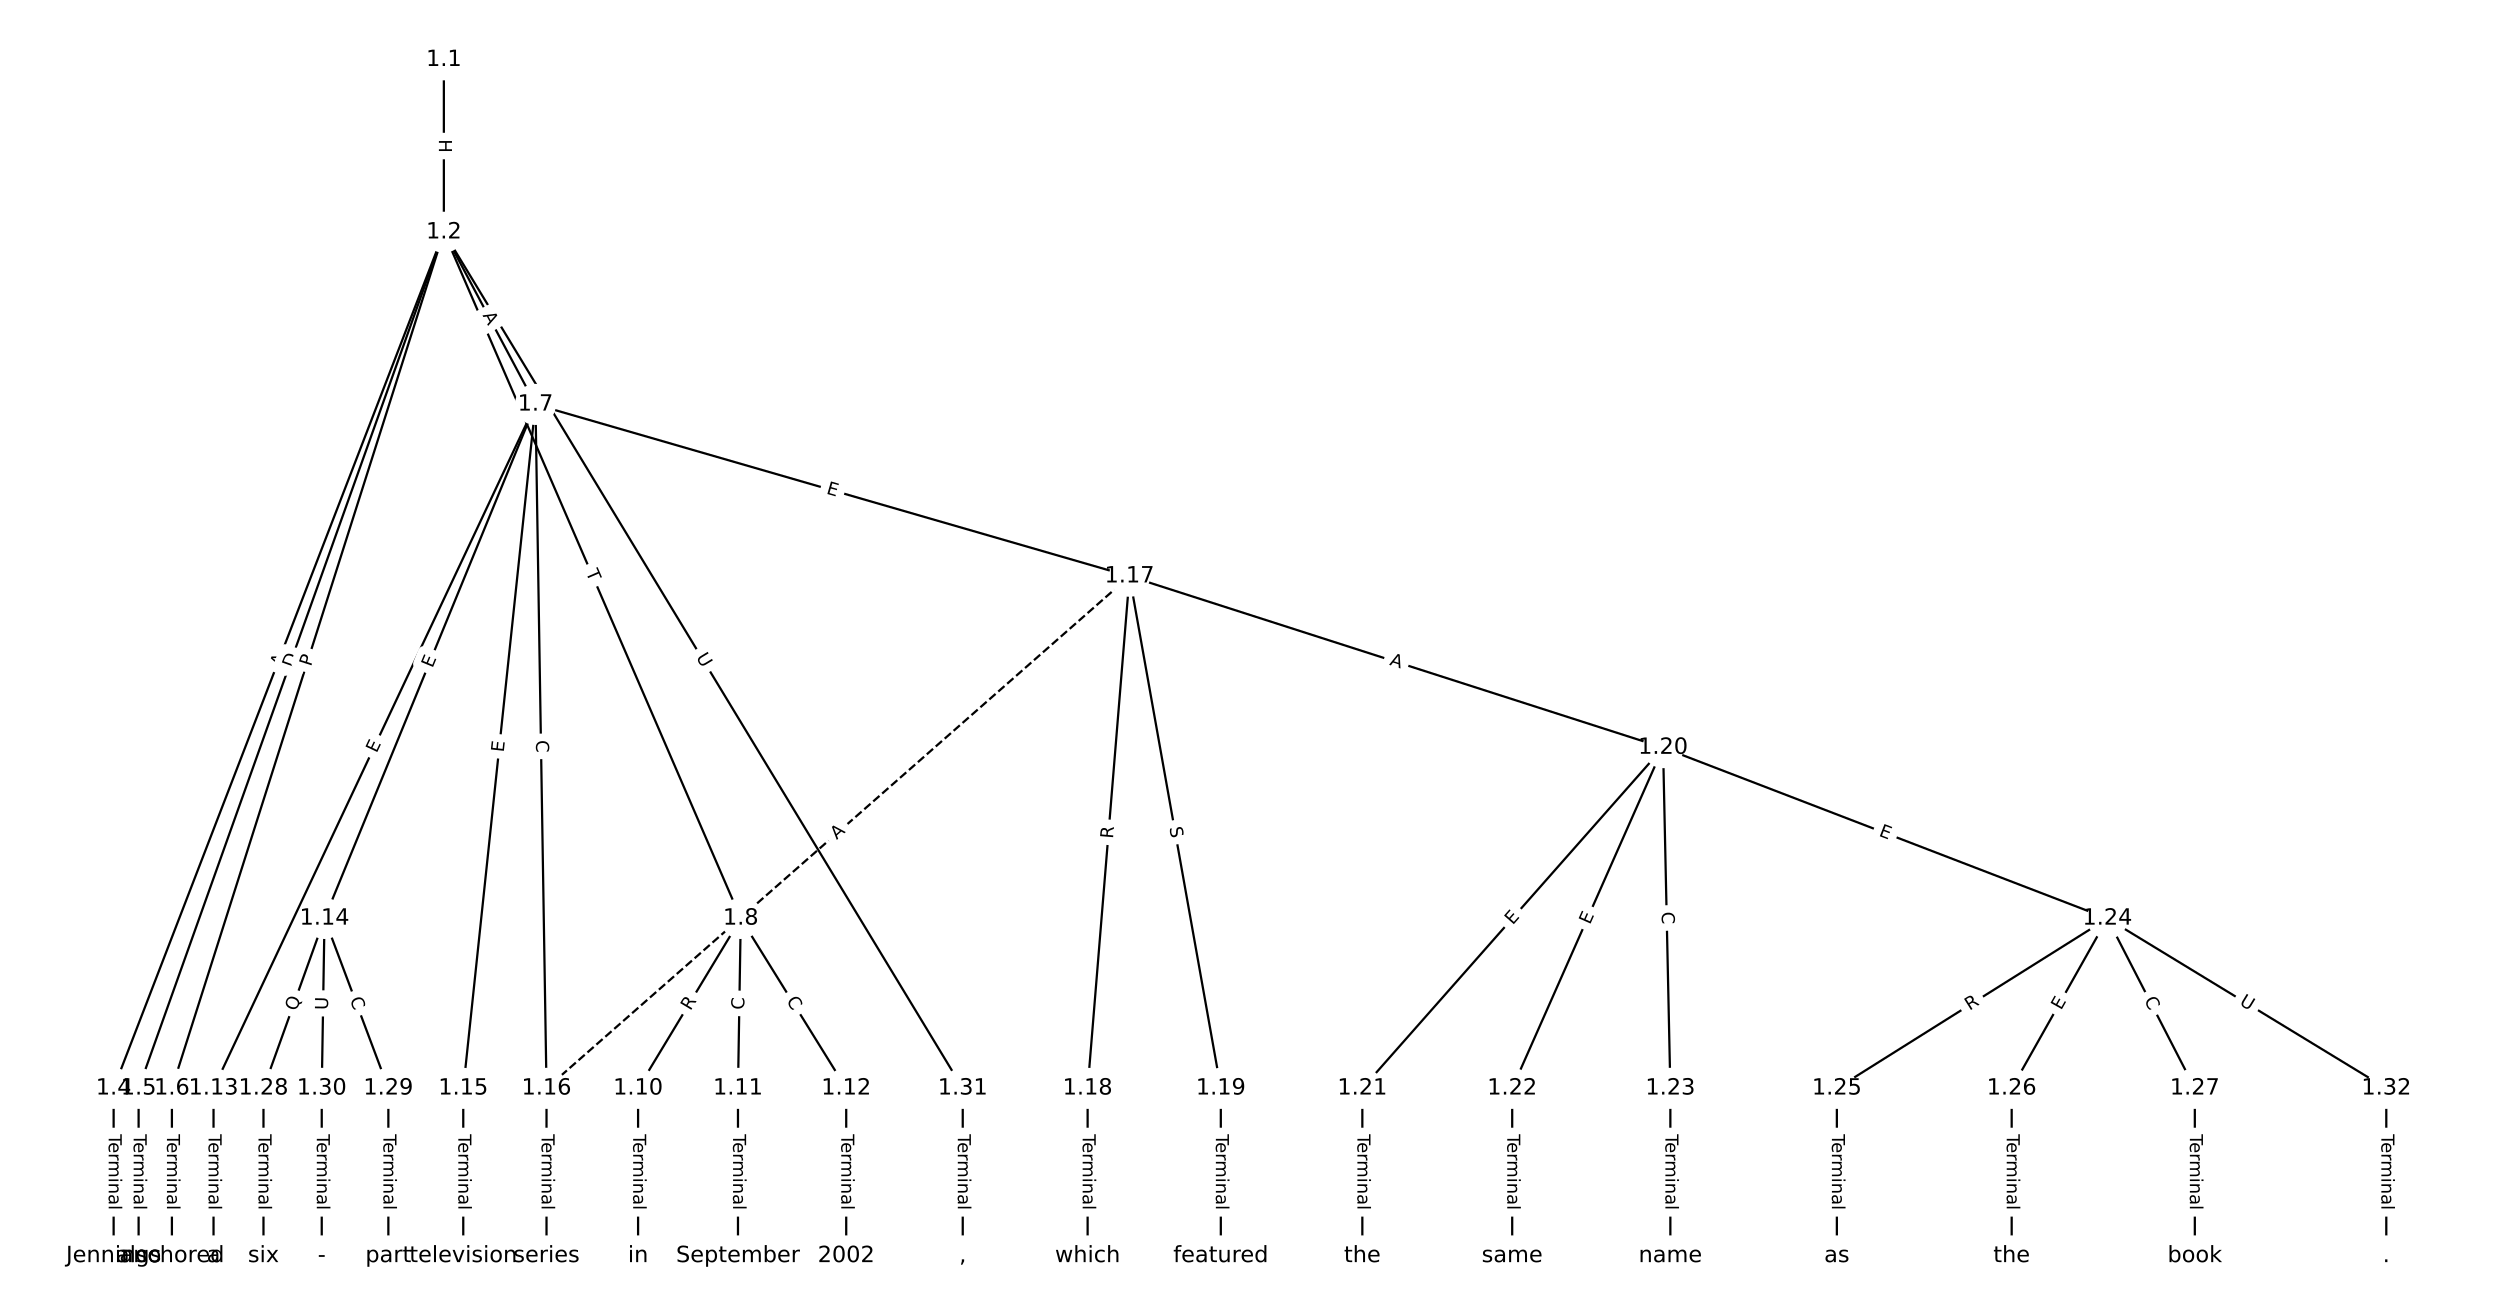 <?xml version="1.0" encoding="UTF-8"?>
<!DOCTYPE svg  PUBLIC '-//W3C//DTD SVG 1.1//EN'  'http://www.w3.org/Graphics/SVG/1.1/DTD/svg11.dtd'>
<svg width="1114.7pt" height="586.67pt" version="1.1" viewBox="0 0 1114.7 586.67" xmlns="http://www.w3.org/2000/svg" xmlns:xlink="http://www.w3.org/1999/xlink">
<defs>
<style type="text/css">*{stroke-linecap:butt;stroke-linejoin:round;}</style>
</defs>
<path d="m0 586.67h1114.7v-586.67h-1114.7z" fill="#fff"/>
<g fill="none" stroke="#000">
<path d="m197.91 26.667v76.895" clip-path="url(#a)"/>
<path d="m197.91 103.56-147.24 381.72" clip-path="url(#a)"/>
<path d="m197.91 103.56-136.1 381.72" clip-path="url(#a)"/>
<path d="m197.91 103.56-121.26 381.72" clip-path="url(#a)"/>
<path d="m197.91 103.56 40.85 76.766" clip-path="url(#a)"/>
<path d="m197.91 103.56 132.39 305.95" clip-path="url(#a)"/>
<path d="m197.91 103.56 231.37 381.72" clip-path="url(#a)"/>
<path d="m50.667 485.28v74.722" clip-path="url(#a)"/>
<path d="m61.802 485.28v74.722" clip-path="url(#a)"/>
<path d="m76.65 485.28v74.722" clip-path="url(#a)"/>
<path d="m238.76 180.33-143.55 304.95" clip-path="url(#a)"/>
<path d="m238.76 180.33-94.057 229.19" clip-path="url(#a)"/>
<path d="m238.76 180.33-32.193 304.95" clip-path="url(#a)"/>
<path d="m238.76 180.33 4.926 304.95" clip-path="url(#a)"/>
<path d="m238.76 180.33 264.87 76.612" clip-path="url(#a)"/>
<path d="m330.29 409.52-45.779 75.762" clip-path="url(#a)"/>
<path d="m330.29 409.52-1.237 75.762" clip-path="url(#a)"/>
<path d="m330.29 409.52 47.017 75.762" clip-path="url(#a)"/>
<path d="m284.51 485.28v74.722" clip-path="url(#a)"/>
<path d="m329.05 485.28v74.722" clip-path="url(#a)"/>
<path d="m377.31 485.28v74.722" clip-path="url(#a)"/>
<path d="m95.209 485.28v74.722" clip-path="url(#a)"/>
<path d="m144.7 409.52-27.22 75.762" clip-path="url(#a)"/>
<path d="m144.7 409.52 28.457 75.762" clip-path="url(#a)"/>
<path d="m144.7 409.52-1.237 75.762" clip-path="url(#a)"/>
<path d="m206.56 485.28v74.722" clip-path="url(#a)"/>
<path d="m243.68 485.28v74.722" clip-path="url(#a)"/>
<path d="m503.63 256.94-259.95 228.34" clip-path="url(#a)" stroke-dasharray="3.7,1.6"/>
<path d="m503.63 256.94-18.675 228.34" clip-path="url(#a)"/>
<path d="m503.63 256.94 40.714 228.34" clip-path="url(#a)"/>
<path d="m503.63 256.94 237.91 76.418" clip-path="url(#a)"/>
<path d="m484.95 485.28v74.722" clip-path="url(#a)"/>
<path d="m544.34 485.28v74.722" clip-path="url(#a)"/>
<path d="m741.53 333.36-134.09 151.92" clip-path="url(#a)"/>
<path d="m741.53 333.36-67.277 151.92" clip-path="url(#a)"/>
<path d="m741.53 333.36 3.248 151.92" clip-path="url(#a)"/>
<path d="m741.53 333.36 198.12 76.159" clip-path="url(#a)"/>
<path d="m607.44 485.28v74.722" clip-path="url(#a)"/>
<path d="m674.26 485.28v74.722" clip-path="url(#a)"/>
<path d="m744.78 485.28v74.722" clip-path="url(#a)"/>
<path d="m939.65 409.52-120.63 75.762" clip-path="url(#a)"/>
<path d="m939.65 409.52-42.686 75.762" clip-path="url(#a)"/>
<path d="m939.65 409.52 38.974 75.762" clip-path="url(#a)"/>
<path d="m939.65 409.52 124.35 75.762" clip-path="url(#a)"/>
<path d="m819.02 485.28v74.722" clip-path="url(#a)"/>
<path d="m896.97 485.28v74.722" clip-path="url(#a)"/>
<path d="m978.63 485.28v74.722" clip-path="url(#a)"/>
<path d="m117.48 485.28v74.722" clip-path="url(#a)"/>
<path d="m173.16 485.28v74.722" clip-path="url(#a)"/>
<path d="m143.46 485.28v74.722" clip-path="url(#a)"/>
<path d="m429.27 485.28v74.722" clip-path="url(#a)"/>
<path d="m1064 485.28v74.722" clip-path="url(#a)"/>
</g>
<path d="m191.64 62.106v6.016q0 2.4 2.4 2.4h7.742q2.4 0 2.4-2.4v-6.016q0-2.4-2.4-2.4h-7.742q-2.4 0-2.4 2.4z" clip-path="url(#a)" fill="#fff" stroke="#fff"/>
<g clip-path="url(#a)">
<defs>
<path id="am" d="m9.812 72.906h9.859v-29.891h35.844v29.891h9.859v-72.906h-9.859v34.719h-35.844v-34.719h-9.859z"/>
</defs>
<g transform="translate(195.7 62.106) rotate(90) scale(.08 -.08)">
<use xlink:href="#am"/>
</g>
</g>
<path d="m129.15 299.23 1.97-5.106q0.864-2.239-1.375-3.103l-7.224-2.786q-2.239-0.864-3.103 1.375l-1.97 5.106q-0.864 2.239 1.375 3.103l7.224 2.786q2.239 0.864 3.103-1.375z" clip-path="url(#a)" fill="#fff" stroke="#fff"/>
<g clip-path="url(#a)">
<defs>
<path id="v" d="m34.188 63.188-13.391-36.281h26.812zm-5.578 9.719h11.188l27.781-72.906h-10.25l-6.641 18.703h-32.859l-6.641-18.703h-10.406z"/>
</defs>
<g transform="translate(125.36 297.77) rotate(-68.907) scale(.08 -.08)">
<use xlink:href="#v"/>
</g>
</g>
<path d="m134.73 299.43 2.069-5.802q0.806-2.261-1.455-3.067l-7.293-2.6q-2.261-0.806-3.067 1.455l-2.069 5.802q-0.806 2.261 1.455 3.067l7.293 2.6q2.261 0.806 3.067-1.455z" clip-path="url(#a)" fill="#fff" stroke="#fff"/>
<g clip-path="url(#a)">
<defs>
<path id="an" d="m19.672 64.797v-56.688h11.922q15.094 0 22.094 6.828 7 6.844 7 21.594 0 14.641-7 21.453t-22.094 6.812zm-9.859 8.109h20.266q21.188 0 31.094-8.812 9.922-8.812 9.922-27.562 0-18.859-9.969-27.703-9.953-8.828-31.047-8.828h-20.266z"/>
</defs>
<g transform="translate(130.9 298.06) rotate(-70.376) scale(.08 -.08)">
<use xlink:href="#an"/>
</g>
</g>
<path d="m142.53 298.62 1.46-4.597q0.727-2.287-1.561-3.014l-7.379-2.344q-2.287-0.727-3.014 1.561l-1.46 4.597q-0.727 2.287 1.561 3.014l7.379 2.344q2.287 0.727 3.014-1.561z" clip-path="url(#a)" fill="#fff" stroke="#fff"/>
<g clip-path="url(#a)">
<defs>
<path id="ak" d="m19.672 64.797v-27.391h12.406q6.891 0 10.641 3.562 3.766 3.562 3.766 10.156 0 6.547-3.766 10.109-3.75 3.562-10.641 3.562zm-9.859 8.109h22.266q12.266 0 18.531-5.547 6.281-5.547 6.281-16.234 0-10.797-6.281-16.312-6.266-5.516-18.531-5.516h-12.406v-29.297h-9.859z"/>
</defs>
<g transform="translate(138.65 297.39) rotate(-72.377) scale(.08 -.08)">
<use xlink:href="#ak"/>
</g>
</g>
<path d="m211.51 142.47 2.571 4.831q1.127 2.119 3.246 0.991l6.835-3.637q2.119-1.127 0.991-3.246l-2.571-4.831q-1.127-2.119-3.246-0.991l-6.835 3.637q-2.119 1.127-0.991 3.246z" clip-path="url(#a)" fill="#fff" stroke="#fff"/>
<g clip-path="url(#a)">
<g transform="translate(215.1 140.57) rotate(61.981) scale(.08 -.08)">
<use xlink:href="#v"/>
</g>
</g>
<path d="m257.37 256.79 1.94 4.484q0.953 2.203 3.156 1.25l7.106-3.075q2.203-0.953 1.25-3.156l-1.94-4.484q-0.953-2.203-3.156-1.25l-7.106 3.075q-2.203 0.953-1.25 3.156z" clip-path="url(#a)" fill="#fff" stroke="#fff"/>
<g clip-path="url(#a)">
<defs>
<path id="l" d="m-0.297 72.906h61.672v-8.312h-25.875v-64.594h-9.906v64.594h-25.891z"/>
</defs>
<g transform="translate(261.1 255.17) rotate(66.602) scale(.08 -.08)">
<use xlink:href="#l"/>
</g>
</g>
<path d="m306.71 295.17 3.035 5.007q1.244 2.052 3.296 0.808l6.621-4.013q2.052-1.244 0.808-3.296l-3.035-5.007q-1.244-2.052-3.296-0.808l-6.621 4.013q-2.052 1.244-0.808 3.296z" clip-path="url(#a)" fill="#fff" stroke="#fff"/>
<g clip-path="url(#a)">
<defs>
<path id="w" d="m8.688 72.906h9.922v-44.297q0-11.719 4.234-16.875 4.25-5.141 13.781-5.141 9.469 0 13.719 5.141 4.25 5.156 4.25 16.875v44.297h9.906v-45.516q0-14.25-7.062-21.531-7.047-7.281-20.812-7.281-13.828 0-20.891 7.281-7.047 7.281-7.047 21.531z"/>
</defs>
<g transform="translate(310.19 293.06) rotate(58.779) scale(.08 -.08)">
<use xlink:href="#w"/>
</g>
</g>
<path d="m44.395 505.74v33.808q0 2.4 2.4 2.4h7.742q2.4 0 2.4-2.4v-33.808q0-2.4-2.4-2.4h-7.742q-2.4 0-2.4 2.4z" clip-path="url(#a)" fill="#fff" stroke="#fff"/>
<g clip-path="url(#a)">
<defs>
<path id="d" d="m56.203 29.594v-4.391h-41.312q0.594-9.281 5.594-14.141t13.938-4.859q5.172 0 10.031 1.266t9.656 3.812v-8.5q-4.844-2.047-9.922-3.125t-10.297-1.078q-13.094 0-20.734 7.609-7.641 7.625-7.641 20.625 0 13.422 7.25 21.297 7.25 7.891 19.562 7.891 11.031 0 17.453-7.109 6.422-7.094 6.422-19.297zm-8.984 2.641q-0.094 7.359-4.125 11.75-4.031 4.406-10.672 4.406-7.516 0-12.031-4.25t-5.203-11.969z"/>
<path id="i" d="m41.109 46.297q-1.516 0.875-3.297 1.281-1.781 0.422-3.922 0.422-7.625 0-11.703-4.953t-4.078-14.234v-28.812h-9.031v54.688h9.031v-8.5q2.844 4.984 7.375 7.391 4.547 2.422 11.047 2.422 0.922 0 2.047-0.125 1.125-0.109 2.484-0.359z"/>
<path id="j" d="m52 44.188q3.375 6.062 8.062 8.938t11.031 2.875q8.547 0 13.188-5.984 4.641-5.969 4.641-17v-33.016h-9.031v32.719q0 7.859-2.797 11.656-2.781 3.812-8.484 3.812-6.984 0-11.047-4.641-4.047-4.625-4.047-12.641v-30.906h-9.031v32.719q0 7.906-2.781 11.688t-8.594 3.781q-6.891 0-10.953-4.656-4.047-4.656-4.047-12.625v-30.906h-9.031v54.688h9.031v-8.5q3.078 5.031 7.375 7.422t10.203 2.391q5.969 0 10.141-3.031 4.172-3.016 6.172-8.781z"/>
<path id="h" d="m9.422 54.688h8.984v-54.688h-8.984zm0 21.297h8.984v-11.391h-8.984z"/>
<path id="g" d="m54.891 33.016v-33.016h-8.984v32.719q0 7.766-3.031 11.609-3.031 3.859-9.078 3.859-7.281 0-11.484-4.641-4.203-4.625-4.203-12.641v-30.906h-9.031v54.688h9.031v-8.5q3.234 4.938 7.594 7.375 4.375 2.438 10.094 2.438 9.422 0 14.25-5.828 4.844-5.828 4.844-17.156z"/>
<path id="f" d="m34.281 27.484q-10.891 0-15.094-2.484t-4.203-8.5q0-4.781 3.156-7.594 3.156-2.797 8.562-2.797 7.484 0 12 5.297t4.516 14.078v2zm17.922 3.719v-31.203h-8.984v8.297q-3.078-4.969-7.672-7.344t-11.234-2.375q-8.391 0-13.359 4.719-4.953 4.719-4.953 12.625 0 9.219 6.172 13.906 6.188 4.688 18.438 4.688h12.609v0.891q0 6.203-4.078 9.594t-11.453 3.391q-4.688 0-9.141-1.125-4.438-1.125-8.531-3.375v8.312q4.922 1.906 9.562 2.844 4.641 0.953 9.031 0.953 11.875 0 17.734-6.156 5.859-6.141 5.859-18.641z"/>
<path id="k" d="m9.422 75.984h8.984v-75.984h-8.984z"/>
</defs>
<g transform="translate(48.459 505.74) rotate(90) scale(.08 -.08)">
<use xlink:href="#l"/>
<use x="44.084" xlink:href="#d"/>
<use x="105.607" xlink:href="#i"/>
<use x="144.971" xlink:href="#j"/>
<use x="242.383" xlink:href="#h"/>
<use x="270.166" xlink:href="#g"/>
<use x="333.545" xlink:href="#f"/>
<use x="394.824" xlink:href="#k"/>
</g>
</g>
<path d="m55.531 505.74v33.808q0 2.4 2.4 2.4h7.742q2.4 0 2.4-2.4v-33.808q0-2.4-2.4-2.4h-7.742q-2.4 0-2.4 2.4z" clip-path="url(#a)" fill="#fff" stroke="#fff"/>
<g clip-path="url(#a)">
<g transform="translate(59.595 505.74) rotate(90) scale(.08 -.08)">
<use xlink:href="#l"/>
<use x="44.084" xlink:href="#d"/>
<use x="105.607" xlink:href="#i"/>
<use x="144.971" xlink:href="#j"/>
<use x="242.383" xlink:href="#h"/>
<use x="270.166" xlink:href="#g"/>
<use x="333.545" xlink:href="#f"/>
<use x="394.824" xlink:href="#k"/>
</g>
</g>
<path d="m70.378 505.74v33.808q0 2.4 2.4 2.4h7.742q2.4 0 2.4-2.4v-33.808q0-2.4-2.4-2.4h-7.742q-2.4 0-2.4 2.4z" clip-path="url(#a)" fill="#fff" stroke="#fff"/>
<g clip-path="url(#a)">
<g transform="translate(74.442 505.74) rotate(90) scale(.08 -.08)">
<use xlink:href="#l"/>
<use x="44.084" xlink:href="#d"/>
<use x="105.607" xlink:href="#i"/>
<use x="144.971" xlink:href="#j"/>
<use x="242.383" xlink:href="#h"/>
<use x="270.166" xlink:href="#g"/>
<use x="333.545" xlink:href="#f"/>
<use x="394.824" xlink:href="#k"/>
</g>
</g>
<path d="m171.58 337.76 2.153-4.574q1.022-2.171-1.149-3.194l-7.005-3.297q-2.171-1.022-3.194 1.149l-2.153 4.574q-1.022 2.171 1.149 3.194l7.005 3.297q2.171 1.022 3.194-1.149z" clip-path="url(#a)" fill="#fff" stroke="#fff"/>
<g clip-path="url(#a)">
<defs>
<path id="n" d="m9.812 72.906h46.094v-8.312h-36.234v-21.578h34.719v-8.297h-34.719v-26.422h37.109v-8.297h-46.969z"/>
</defs>
<g transform="translate(167.9 336.03) rotate(-64.792) scale(.08 -.08)">
<use xlink:href="#n"/>
</g>
</g>
<path d="m196.57 299.64 1.919-4.676q0.911-2.22-1.309-3.131l-7.163-2.939q-2.22-0.911-3.131 1.309l-1.919 4.676q-0.911 2.22 1.309 3.131l7.163 2.939q2.22 0.911 3.131-1.309z" clip-path="url(#a)" fill="#fff" stroke="#fff"/>
<g clip-path="url(#a)">
<g transform="translate(192.81 298.1) rotate(-67.687) scale(.08 -.08)">
<use xlink:href="#n"/>
</g>
</g>
<path d="m228.63 335.97 0.531-5.027q0.252-2.387-2.135-2.639l-7.7-0.813q-2.387-0.252-2.639 2.135l-0.531 5.027q-0.252 2.387 2.135 2.639l7.7 0.813q2.387 0.252 2.639-2.135z" clip-path="url(#a)" fill="#fff" stroke="#fff"/>
<g clip-path="url(#a)">
<g transform="translate(224.59 335.55) rotate(-83.974) scale(.08 -.08)">
<use xlink:href="#n"/>
</g>
</g>
<path d="m234.9 330.11 0.09 5.585q0.039 2.4 2.438 2.361l7.742-0.125q2.4-0.039 2.361-2.438l-0.09-5.585q-0.039-2.4-2.438-2.361l-7.742 0.125q-2.4 0.039-2.361 2.438z" clip-path="url(#a)" fill="#fff" stroke="#fff"/>
<g clip-path="url(#a)">
<defs>
<path id="p" d="m64.406 67.281v-10.391q-4.984 4.641-10.625 6.922-5.641 2.297-11.984 2.297-12.5 0-19.141-7.641t-6.641-22.094q0-14.406 6.641-22.047t19.141-7.641q6.344 0 11.984 2.297t10.625 6.938v-10.312q-5.172-3.516-10.969-5.281-5.781-1.75-12.219-1.75-16.562 0-26.094 10.125-9.516 10.141-9.516 27.672 0 17.578 9.516 27.703 9.531 10.141 26.094 10.141 6.531 0 12.312-1.734 5.797-1.734 10.875-5.203z"/>
</defs>
<g transform="translate(238.97 330.05) rotate(89.075) scale(.08 -.08)">
<use xlink:href="#p"/>
</g>
</g>
<path d="m367.02 223.96 4.856 1.405q2.305 0.667 2.972-1.639l2.151-7.438q0.667-2.305-1.639-2.972l-4.856-1.405q-2.305-0.667-2.972 1.639l-2.151 7.438q-0.667 2.305 1.639 2.972z" clip-path="url(#a)" fill="#fff" stroke="#fff"/>
<g clip-path="url(#a)">
<g transform="translate(368.15 220.05) rotate(16.132) scale(.08 -.08)">
<use xlink:href="#n"/>
</g>
</g>
<path d="m311.33 453.02 2.875-4.758q1.241-2.054-0.813-3.295l-6.627-4.004q-2.054-1.241-3.295 0.813l-2.875 4.758q-1.241 2.054 0.813 3.295l6.627 4.004q2.054 1.241 3.295-0.813z" clip-path="url(#a)" fill="#fff" stroke="#fff"/>
<g clip-path="url(#a)">
<defs>
<path id="x" d="m44.391 34.188q3.172-1.078 6.172-4.594t6.031-9.672l10.016-19.922h-10.609l-9.312 18.703q-3.625 7.328-7.016 9.719t-9.25 2.391h-10.75v-30.812h-9.859v72.906h22.266q12.5 0 18.656-5.234 6.156-5.219 6.156-15.766 0-6.891-3.203-11.438-3.203-4.531-9.297-6.281zm-24.719 30.609v-25.875h12.406q7.125 0 10.766 3.297t3.641 9.688-3.641 9.641-10.766 3.25z"/>
</defs>
<g transform="translate(307.85 450.92) rotate(-58.857) scale(.08 -.08)">
<use xlink:href="#x"/>
</g>
</g>
<path d="m335.9 450.29 0.091-5.585q0.039-2.4-2.361-2.439l-7.742-0.126q-2.4-0.039-2.439 2.361l-0.091 5.585q-0.039 2.4 2.361 2.439l7.742 0.126q2.4 0.039 2.439-2.361z" clip-path="url(#a)" fill="#fff" stroke="#fff"/>
<g clip-path="url(#a)">
<g transform="translate(331.84 450.23) rotate(-89.064) scale(.08 -.08)">
<use xlink:href="#p"/>
</g>
</g>
<path d="m347 448.33 2.946 4.747q1.266 2.039 3.305 0.774l6.579-4.083q2.039-1.266 0.774-3.305l-2.946-4.747q-1.266-2.039-3.305-0.774l-6.579 4.083q-2.039 1.266-0.774 3.305z" clip-path="url(#a)" fill="#fff" stroke="#fff"/>
<g clip-path="url(#a)">
<g transform="translate(350.45 446.19) rotate(58.177) scale(.08 -.08)">
<use xlink:href="#p"/>
</g>
</g>
<path d="m278.24 505.74v33.808q0 2.4 2.4 2.4h7.742q2.4 0 2.4-2.4v-33.808q0-2.4-2.4-2.4h-7.742q-2.4 0-2.4 2.4z" clip-path="url(#a)" fill="#fff" stroke="#fff"/>
<g clip-path="url(#a)">
<g transform="translate(282.31 505.74) rotate(90) scale(.08 -.08)">
<use xlink:href="#l"/>
<use x="44.084" xlink:href="#d"/>
<use x="105.607" xlink:href="#i"/>
<use x="144.971" xlink:href="#j"/>
<use x="242.383" xlink:href="#h"/>
<use x="270.166" xlink:href="#g"/>
<use x="333.545" xlink:href="#f"/>
<use x="394.824" xlink:href="#k"/>
</g>
</g>
<path d="m322.78 505.74v33.808q0 2.4 2.4 2.4h7.742q2.4 0 2.4-2.4v-33.808q0-2.4-2.4-2.4h-7.742q-2.4 0-2.4 2.4z" clip-path="url(#a)" fill="#fff" stroke="#fff"/>
<g clip-path="url(#a)">
<g transform="translate(326.85 505.74) rotate(90) scale(.08 -.08)">
<use xlink:href="#l"/>
<use x="44.084" xlink:href="#d"/>
<use x="105.607" xlink:href="#i"/>
<use x="144.971" xlink:href="#j"/>
<use x="242.383" xlink:href="#h"/>
<use x="270.166" xlink:href="#g"/>
<use x="333.545" xlink:href="#f"/>
<use x="394.824" xlink:href="#k"/>
</g>
</g>
<path d="m371.04 505.74v33.808q0 2.4 2.4 2.4h7.742q2.4 0 2.4-2.4v-33.808q0-2.4-2.4-2.4h-7.742q-2.4 0-2.4 2.4z" clip-path="url(#a)" fill="#fff" stroke="#fff"/>
<g clip-path="url(#a)">
<g transform="translate(375.1 505.74) rotate(90) scale(.08 -.08)">
<use xlink:href="#l"/>
<use x="44.084" xlink:href="#d"/>
<use x="105.607" xlink:href="#i"/>
<use x="144.971" xlink:href="#j"/>
<use x="242.383" xlink:href="#h"/>
<use x="270.166" xlink:href="#g"/>
<use x="333.545" xlink:href="#f"/>
<use x="394.824" xlink:href="#k"/>
</g>
</g>
<path d="m88.938 505.74v33.808q0 2.4 2.4 2.4h7.742q2.4 0 2.4-2.4v-33.808q0-2.4-2.4-2.4h-7.742q-2.4 0-2.4 2.4z" clip-path="url(#a)" fill="#fff" stroke="#fff"/>
<g clip-path="url(#a)">
<g transform="translate(93.001 505.74) rotate(90) scale(.08 -.08)">
<use xlink:href="#l"/>
<use x="44.084" xlink:href="#d"/>
<use x="105.607" xlink:href="#i"/>
<use x="144.971" xlink:href="#j"/>
<use x="242.383" xlink:href="#h"/>
<use x="270.166" xlink:href="#g"/>
<use x="333.545" xlink:href="#f"/>
<use x="394.824" xlink:href="#k"/>
</g>
</g>
<path d="m135.93 452.48 2.129-5.927q0.811-2.259-1.447-3.07l-7.287-2.618q-2.259-0.811-3.07 1.447l-2.129 5.927q-0.811 2.259 1.447 3.07l7.287 2.618q2.259 0.811 3.07-1.447z" clip-path="url(#a)" fill="#fff" stroke="#fff"/>
<g clip-path="url(#a)">
<defs>
<path id="aj" d="m39.406 66.219q-10.75 0-17.078-8.016-6.312-8-6.312-21.828 0-13.766 6.312-21.781 6.328-8 17.078-8 10.734 0 17.016 8 6.281 8.016 6.281 21.781 0 13.828-6.281 21.828-6.281 8.016-17.016 8.016zm13.812-64.906 13-14.203h-11.922l-10.797 11.672q-1.609-0.094-2.469-0.141-0.844-0.062-1.625-0.062-15.375 0-24.594 10.281-9.203 10.281-9.203 27.516 0 17.281 9.203 27.562 9.219 10.281 24.594 10.281 15.328 0 24.5-10.281 9.188-10.281 9.188-27.562 0-12.688-5.109-21.734-5.094-9.031-14.766-13.328z"/>
</defs>
<g transform="translate(132.1 451.11) rotate(-70.237) scale(.08 -.08)">
<use xlink:href="#aj"/>
</g>
</g>
<path d="m152.08 446.99 1.964 5.229q0.844 2.247 3.091 1.403l7.248-2.723q2.247-0.844 1.403-3.091l-1.964-5.229q-0.844-2.247-3.091-1.403l-7.248 2.723q-2.247 0.844-1.403 3.091z" clip-path="url(#a)" fill="#fff" stroke="#fff"/>
<g clip-path="url(#a)">
<g transform="translate(155.88 445.56) rotate(69.413) scale(.08 -.08)">
<use xlink:href="#p"/>
</g>
</g>
<path d="m150.3 450.43 0.096-5.854q0.039-2.4-2.361-2.439l-7.742-0.126q-2.4-0.039-2.439 2.361l-0.096 5.854q-0.039 2.4 2.361 2.439l7.742 0.126q2.4 0.039 2.439-2.361z" clip-path="url(#a)" fill="#fff" stroke="#fff"/>
<g clip-path="url(#a)">
<g transform="translate(146.24 450.36) rotate(-89.064) scale(.08 -.08)">
<use xlink:href="#w"/>
</g>
</g>
<path d="m200.29 505.74v33.808q0 2.4 2.4 2.4h7.742q2.4 0 2.4-2.4v-33.808q0-2.4-2.4-2.4h-7.742q-2.4 0-2.4 2.4z" clip-path="url(#a)" fill="#fff" stroke="#fff"/>
<g clip-path="url(#a)">
<g transform="translate(204.36 505.74) rotate(90) scale(.08 -.08)">
<use xlink:href="#l"/>
<use x="44.084" xlink:href="#d"/>
<use x="105.607" xlink:href="#i"/>
<use x="144.971" xlink:href="#j"/>
<use x="242.383" xlink:href="#h"/>
<use x="270.166" xlink:href="#g"/>
<use x="333.545" xlink:href="#f"/>
<use x="394.824" xlink:href="#k"/>
</g>
</g>
<path d="m237.41 505.74v33.808q0 2.4 2.4 2.4h7.742q2.4 0 2.4-2.4v-33.808q0-2.4-2.4-2.4h-7.742q-2.4 0-2.4 2.4z" clip-path="url(#a)" fill="#fff" stroke="#fff"/>
<g clip-path="url(#a)">
<g transform="translate(241.48 505.74) rotate(90) scale(.08 -.08)">
<use xlink:href="#l"/>
<use x="44.084" xlink:href="#d"/>
<use x="105.607" xlink:href="#i"/>
<use x="144.971" xlink:href="#j"/>
<use x="242.383" xlink:href="#h"/>
<use x="270.166" xlink:href="#g"/>
<use x="333.545" xlink:href="#f"/>
<use x="394.824" xlink:href="#k"/>
</g>
</g>
<path d="m375.74 377.63 4.112-3.612q1.803-1.584 0.219-3.387l-5.11-5.817q-1.584-1.803-3.387-0.219l-4.112 3.612q-1.803 1.584-0.219 3.387l5.11 5.817q1.584 1.803 3.387 0.219z" clip-path="url(#a)" fill="#fff" stroke="#fff"/>
<g clip-path="url(#a)">
<g transform="translate(373.06 374.57) rotate(-41.296) scale(.08 -.08)">
<use xlink:href="#v"/>
</g>
</g>
<path d="m500.31 374.39 0.453-5.54q0.196-2.392-2.196-2.588l-7.717-0.631q-2.392-0.196-2.588 2.196l-0.453 5.54q-0.196 2.392 2.196 2.588l7.717 0.631q2.392 0.196 2.588-2.196z" clip-path="url(#a)" fill="#fff" stroke="#fff"/>
<g clip-path="url(#a)">
<g transform="translate(496.26 374.06) rotate(-85.324) scale(.08 -.08)">
<use xlink:href="#x"/>
</g>
</g>
<path d="m517.37 369.71 0.892 5q0.421 2.363 2.784 1.941l7.622-1.359q2.363-0.421 1.941-2.784l-0.892-5q-0.421-2.363-2.784-1.941l-7.622 1.359q-2.363 0.421-1.941 2.784z" clip-path="url(#a)" fill="#fff" stroke="#fff"/>
<g clip-path="url(#a)">
<defs>
<path id="af" d="m53.516 70.516v-9.625q-5.609 2.688-10.594 4-4.984 1.328-9.625 1.328-8.047 0-12.422-3.125t-4.375-8.891q0-4.844 2.906-7.312 2.906-2.453 11.016-3.969l5.953-1.219q11.031-2.109 16.281-7.406t5.25-14.172q0-10.609-7.109-16.078-7.094-5.469-20.812-5.469-5.172 0-11.016 1.172-5.828 1.172-12.078 3.469v10.156q6-3.359 11.766-5.078 5.766-1.703 11.328-1.703 8.438 0 13.031 3.312 4.594 3.328 4.594 9.484 0 5.359-3.297 8.391t-10.812 4.547l-6.016 1.172q-11.031 2.188-15.969 6.875-4.922 4.688-4.922 13.047 0 9.672 6.812 15.234t18.766 5.562q5.141 0 10.453-0.938 5.328-0.922 10.891-2.766z"/>
</defs>
<g transform="translate(521.37 369) rotate(79.89) scale(.08 -.08)">
<use xlink:href="#af"/>
</g>
</g>
<path d="m618.06 300.28 5.21 1.674q2.285 0.734 3.019-1.551l2.368-7.372q0.734-2.285-1.551-3.019l-5.21-1.674q-2.285-0.734-3.019 1.551l-2.368 7.372q-0.734 2.285 1.551 3.019z" clip-path="url(#a)" fill="#fff" stroke="#fff"/>
<g clip-path="url(#a)">
<g transform="translate(619.3 296.41) rotate(17.808) scale(.08 -.08)">
<use xlink:href="#v"/>
</g>
</g>
<path d="m478.68 505.74v33.808q0 2.4 2.4 2.4h7.742q2.4 0 2.4-2.4v-33.808q0-2.4-2.4-2.4h-7.742q-2.4 0-2.4 2.4z" clip-path="url(#a)" fill="#fff" stroke="#fff"/>
<g clip-path="url(#a)">
<g transform="translate(482.74 505.74) rotate(90) scale(.08 -.08)">
<use xlink:href="#l"/>
<use x="44.084" xlink:href="#d"/>
<use x="105.607" xlink:href="#i"/>
<use x="144.971" xlink:href="#j"/>
<use x="242.383" xlink:href="#h"/>
<use x="270.166" xlink:href="#g"/>
<use x="333.545" xlink:href="#f"/>
<use x="394.824" xlink:href="#k"/>
</g>
</g>
<path d="m538.07 505.74v33.808q0 2.4 2.4 2.4h7.742q2.4 0 2.4-2.4v-33.808q0-2.4-2.4-2.4h-7.742q-2.4 0-2.4 2.4z" clip-path="url(#a)" fill="#fff" stroke="#fff"/>
<g clip-path="url(#a)">
<g transform="translate(542.13 505.74) rotate(90) scale(.08 -.08)">
<use xlink:href="#l"/>
<use x="44.084" xlink:href="#d"/>
<use x="105.607" xlink:href="#i"/>
<use x="144.971" xlink:href="#j"/>
<use x="242.383" xlink:href="#h"/>
<use x="270.166" xlink:href="#g"/>
<use x="333.545" xlink:href="#f"/>
<use x="394.824" xlink:href="#k"/>
</g>
</g>
<path d="m677.52 415.36 3.345-3.79q1.588-1.799-0.211-3.388l-5.805-5.123q-1.799-1.588-3.388 0.211l-3.345 3.79q-1.588 1.799 0.211 3.388l5.805 5.123q1.799 1.588 3.388-0.211z" clip-path="url(#a)" fill="#fff" stroke="#fff"/>
<g clip-path="url(#a)">
<g transform="translate(674.47 412.67) rotate(-48.567) scale(.08 -.08)">
<use xlink:href="#n"/>
</g>
</g>
<path d="m712.61 414.17 2.047-4.622q0.972-2.194-1.223-3.166l-7.079-3.135q-2.194-0.972-3.166 1.223l-2.047 4.622q-0.972 2.194 1.223 3.166l7.079 3.135q2.194 0.972 3.166-1.223z" clip-path="url(#a)" fill="#fff" stroke="#fff"/>
<g clip-path="url(#a)">
<g transform="translate(708.89 412.52) rotate(-66.114) scale(.08 -.08)">
<use xlink:href="#n"/>
</g>
</g>
<path d="m736.83 406.66 0.119 5.585q0.051 2.4 2.451 2.348l7.741-0.165q2.4-0.051 2.348-2.451l-0.119-5.585q-0.051-2.4-2.451-2.348l-7.741 0.165q-2.4 0.051-2.348 2.451z" clip-path="url(#a)" fill="#fff" stroke="#fff"/>
<g clip-path="url(#a)">
<g transform="translate(740.89 406.57) rotate(88.775) scale(.08 -.08)">
<use xlink:href="#p"/>
</g>
</g>
<path d="m835.98 376.38 4.718 1.814q2.24 0.861 3.101-1.379l2.778-7.227q0.861-2.24-1.379-3.101l-4.718-1.814q-2.24-0.861-3.101 1.379l-2.778 7.227q-0.861 2.24 1.379 3.101z" clip-path="url(#a)" fill="#fff" stroke="#fff"/>
<g clip-path="url(#a)">
<g transform="translate(837.44 372.59) rotate(21.027) scale(.08 -.08)">
<use xlink:href="#n"/>
</g>
</g>
<path d="m601.17 505.74v33.808q0 2.4 2.4 2.4h7.742q2.4 0 2.4-2.4v-33.808q0-2.4-2.4-2.4h-7.742q-2.4 0-2.4 2.4z" clip-path="url(#a)" fill="#fff" stroke="#fff"/>
<g clip-path="url(#a)">
<g transform="translate(605.24 505.74) rotate(90) scale(.08 -.08)">
<use xlink:href="#l"/>
<use x="44.084" xlink:href="#d"/>
<use x="105.607" xlink:href="#i"/>
<use x="144.971" xlink:href="#j"/>
<use x="242.383" xlink:href="#h"/>
<use x="270.166" xlink:href="#g"/>
<use x="333.545" xlink:href="#f"/>
<use x="394.824" xlink:href="#k"/>
</g>
</g>
<path d="m667.99 505.74v33.808q0 2.4 2.4 2.4h7.742q2.4 0 2.4-2.4v-33.808q0-2.4-2.4-2.4h-7.742q-2.4 0-2.4 2.4z" clip-path="url(#a)" fill="#fff" stroke="#fff"/>
<g clip-path="url(#a)">
<g transform="translate(672.05 505.74) rotate(90) scale(.08 -.08)">
<use xlink:href="#l"/>
<use x="44.084" xlink:href="#d"/>
<use x="105.607" xlink:href="#i"/>
<use x="144.971" xlink:href="#j"/>
<use x="242.383" xlink:href="#h"/>
<use x="270.166" xlink:href="#g"/>
<use x="333.545" xlink:href="#f"/>
<use x="394.824" xlink:href="#k"/>
</g>
</g>
<path d="m738.51 505.74v33.808q0 2.4 2.4 2.4h7.742q2.4 0 2.4-2.4v-33.808q0-2.4-2.4-2.4h-7.742q-2.4 0-2.4 2.4z" clip-path="url(#a)" fill="#fff" stroke="#fff"/>
<g clip-path="url(#a)">
<g transform="translate(742.57 505.74) rotate(90) scale(.08 -.08)">
<use xlink:href="#l"/>
<use x="44.084" xlink:href="#d"/>
<use x="105.607" xlink:href="#i"/>
<use x="144.971" xlink:href="#j"/>
<use x="242.383" xlink:href="#h"/>
<use x="270.166" xlink:href="#g"/>
<use x="333.545" xlink:href="#f"/>
<use x="394.824" xlink:href="#k"/>
</g>
</g>
<path d="m880.32 454.19 4.707-2.956q2.032-1.276 0.756-3.309l-4.118-6.557q-1.276-2.032-3.309-0.756l-4.707 2.956q-2.032 1.276-0.756 3.309l4.118 6.557q1.276 2.032 3.309 0.756z" clip-path="url(#a)" fill="#fff" stroke="#fff"/>
<g clip-path="url(#a)">
<g transform="translate(878.16 450.74) rotate(-32.13) scale(.08 -.08)">
<use xlink:href="#x"/>
</g>
</g>
<path d="m922.53 452.68 2.481-4.404q1.178-2.091-0.913-3.269l-6.745-3.801q-2.091-1.178-3.269 0.913l-2.481 4.404q-1.178 2.091 0.913 3.269l6.745 3.801q2.091 1.178 3.269-0.913z" clip-path="url(#a)" fill="#fff" stroke="#fff"/>
<g clip-path="url(#a)">
<g transform="translate(918.99 450.68) rotate(-60.602) scale(.08 -.08)">
<use xlink:href="#n"/>
</g>
</g>
<path d="m952.29 447.78 2.555 4.968q1.098 2.134 3.232 1.036l6.885-3.542q2.134-1.098 1.036-3.232l-2.555-4.968q-1.098-2.134-3.232-1.036l-6.885 3.542q-2.134 1.098-1.036 3.232z" clip-path="url(#a)" fill="#fff" stroke="#fff"/>
<g clip-path="url(#a)">
<g transform="translate(955.9 445.92) rotate(62.777) scale(.08 -.08)">
<use xlink:href="#p"/>
</g>
</g>
<path d="m996.06 451.23 5 3.046q2.05 1.249 3.298-0.801l4.029-6.612q1.249-2.05-0.801-3.298l-5-3.046q-2.05-1.249-3.298 0.801l-4.029 6.612q-1.249 2.05 0.801 3.298z" clip-path="url(#a)" fill="#fff" stroke="#fff"/>
<g clip-path="url(#a)">
<g transform="translate(998.18 447.76) rotate(31.353) scale(.08 -.08)">
<use xlink:href="#w"/>
</g>
</g>
<path d="m812.75 505.74v33.808q0 2.4 2.4 2.4h7.742q2.4 0 2.4-2.4v-33.808q0-2.4-2.4-2.4h-7.742q-2.4 0-2.4 2.4z" clip-path="url(#a)" fill="#fff" stroke="#fff"/>
<g clip-path="url(#a)">
<g transform="translate(816.81 505.74) rotate(90) scale(.08 -.08)">
<use xlink:href="#l"/>
<use x="44.084" xlink:href="#d"/>
<use x="105.607" xlink:href="#i"/>
<use x="144.971" xlink:href="#j"/>
<use x="242.383" xlink:href="#h"/>
<use x="270.166" xlink:href="#g"/>
<use x="333.545" xlink:href="#f"/>
<use x="394.824" xlink:href="#k"/>
</g>
</g>
<path d="m890.7 505.74v33.808q0 2.4 2.4 2.4h7.742q2.4 0 2.4-2.4v-33.808q0-2.4-2.4-2.4h-7.742q-2.4 0-2.4 2.4z" clip-path="url(#a)" fill="#fff" stroke="#fff"/>
<g clip-path="url(#a)">
<g transform="translate(894.76 505.74) rotate(90) scale(.08 -.08)">
<use xlink:href="#l"/>
<use x="44.084" xlink:href="#d"/>
<use x="105.607" xlink:href="#i"/>
<use x="144.971" xlink:href="#j"/>
<use x="242.383" xlink:href="#h"/>
<use x="270.166" xlink:href="#g"/>
<use x="333.545" xlink:href="#f"/>
<use x="394.824" xlink:href="#k"/>
</g>
</g>
<path d="m972.36 505.74v33.808q0 2.4 2.4 2.4h7.742q2.4 0 2.4-2.4v-33.808q0-2.4-2.4-2.4h-7.742q-2.4 0-2.4 2.4z" clip-path="url(#a)" fill="#fff" stroke="#fff"/>
<g clip-path="url(#a)">
<g transform="translate(976.42 505.74) rotate(90) scale(.08 -.08)">
<use xlink:href="#l"/>
<use x="44.084" xlink:href="#d"/>
<use x="105.607" xlink:href="#i"/>
<use x="144.971" xlink:href="#j"/>
<use x="242.383" xlink:href="#h"/>
<use x="270.166" xlink:href="#g"/>
<use x="333.545" xlink:href="#f"/>
<use x="394.824" xlink:href="#k"/>
</g>
</g>
<path d="m111.21 505.74v33.808q0 2.4 2.4 2.4h7.742q2.4 0 2.4-2.4v-33.808q0-2.4-2.4-2.4h-7.742q-2.4 0-2.4 2.4z" clip-path="url(#a)" fill="#fff" stroke="#fff"/>
<g clip-path="url(#a)">
<g transform="translate(115.27 505.74) rotate(90) scale(.08 -.08)">
<use xlink:href="#l"/>
<use x="44.084" xlink:href="#d"/>
<use x="105.607" xlink:href="#i"/>
<use x="144.971" xlink:href="#j"/>
<use x="242.383" xlink:href="#h"/>
<use x="270.166" xlink:href="#g"/>
<use x="333.545" xlink:href="#f"/>
<use x="394.824" xlink:href="#k"/>
</g>
</g>
<path d="m166.89 505.74v33.808q0 2.4 2.4 2.4h7.742q2.4 0 2.4-2.4v-33.808q0-2.4-2.4-2.4h-7.742q-2.4 0-2.4 2.4z" clip-path="url(#a)" fill="#fff" stroke="#fff"/>
<g clip-path="url(#a)">
<g transform="translate(170.95 505.74) rotate(90) scale(.08 -.08)">
<use xlink:href="#l"/>
<use x="44.084" xlink:href="#d"/>
<use x="105.607" xlink:href="#i"/>
<use x="144.971" xlink:href="#j"/>
<use x="242.383" xlink:href="#h"/>
<use x="270.166" xlink:href="#g"/>
<use x="333.545" xlink:href="#f"/>
<use x="394.824" xlink:href="#k"/>
</g>
</g>
<path d="m137.19 505.74v33.808q0 2.4 2.4 2.4h7.742q2.4 0 2.4-2.4v-33.808q0-2.4-2.4-2.4h-7.742q-2.4 0-2.4 2.4z" clip-path="url(#a)" fill="#fff" stroke="#fff"/>
<g clip-path="url(#a)">
<g transform="translate(141.26 505.74) rotate(90) scale(.08 -.08)">
<use xlink:href="#l"/>
<use x="44.084" xlink:href="#d"/>
<use x="105.607" xlink:href="#i"/>
<use x="144.971" xlink:href="#j"/>
<use x="242.383" xlink:href="#h"/>
<use x="270.166" xlink:href="#g"/>
<use x="333.545" xlink:href="#f"/>
<use x="394.824" xlink:href="#k"/>
</g>
</g>
<path d="m423 505.74v33.808q0 2.4 2.4 2.4h7.742q2.4 0 2.4-2.4v-33.808q0-2.4-2.4-2.4h-7.742q-2.4 0-2.4 2.4z" clip-path="url(#a)" fill="#fff" stroke="#fff"/>
<g clip-path="url(#a)">
<g transform="translate(427.07 505.74) rotate(90) scale(.08 -.08)">
<use xlink:href="#l"/>
<use x="44.084" xlink:href="#d"/>
<use x="105.607" xlink:href="#i"/>
<use x="144.971" xlink:href="#j"/>
<use x="242.383" xlink:href="#h"/>
<use x="270.166" xlink:href="#g"/>
<use x="333.545" xlink:href="#f"/>
<use x="394.824" xlink:href="#k"/>
</g>
</g>
<path d="m1057.7 505.74v33.808q0 2.4 2.4 2.4h7.742q2.4 0 2.4-2.4v-33.808q0-2.4-2.4-2.4h-7.742q-2.4 0-2.4 2.4z" clip-path="url(#a)" fill="#fff" stroke="#fff"/>
<g clip-path="url(#a)">
<g transform="translate(1061.8 505.74) rotate(90) scale(.08 -.08)">
<use xlink:href="#l"/>
<use x="44.084" xlink:href="#d"/>
<use x="105.607" xlink:href="#i"/>
<use x="144.971" xlink:href="#j"/>
<use x="242.383" xlink:href="#h"/>
<use x="270.166" xlink:href="#g"/>
<use x="333.545" xlink:href="#f"/>
<use x="394.824" xlink:href="#k"/>
</g>
</g>
<defs>
<path id="b" d="m0 8.66c2.297 0 4.5-0.912 6.124-2.537 1.624-1.624 2.537-3.827 2.537-6.124s-0.912-4.5-2.537-6.124c-1.624-1.624-3.827-2.537-6.124-2.537s-4.5 0.912-6.124 2.537c-1.624 1.624-2.537 3.827-2.537 6.124s0.912 4.5 2.537 6.124c1.624 1.624 3.827 2.537 6.124 2.537z"/>
</defs>
<g clip-path="url(#a)">
<use x="50.667" y="560" fill="#ffffff" stroke="#ffffff" xlink:href="#b"/>
</g>
<g clip-path="url(#a)">
<use x="61.802" y="560" fill="#ffffff" stroke="#ffffff" xlink:href="#b"/>
</g>
<g clip-path="url(#a)">
<use x="76.65" y="560" fill="#ffffff" stroke="#ffffff" xlink:href="#b"/>
</g>
<g clip-path="url(#a)">
<use x="95.209" y="560" fill="#ffffff" stroke="#ffffff" xlink:href="#b"/>
</g>
<g clip-path="url(#a)">
<use x="117.48" y="560" fill="#ffffff" stroke="#ffffff" xlink:href="#b"/>
</g>
<g clip-path="url(#a)">
<use x="143.463" y="560" fill="#ffffff" stroke="#ffffff" xlink:href="#b"/>
</g>
<g clip-path="url(#a)">
<use x="173.158" y="560" fill="#ffffff" stroke="#ffffff" xlink:href="#b"/>
</g>
<g clip-path="url(#a)">
<use x="206.564" y="560" fill="#ffffff" stroke="#ffffff" xlink:href="#b"/>
</g>
<g clip-path="url(#a)">
<use x="243.683" y="560" fill="#ffffff" stroke="#ffffff" xlink:href="#b"/>
</g>
<g clip-path="url(#a)">
<use x="284.513" y="560" fill="#ffffff" stroke="#ffffff" xlink:href="#b"/>
</g>
<g clip-path="url(#a)">
<use x="329.055" y="560" fill="#ffffff" stroke="#ffffff" xlink:href="#b"/>
</g>
<g clip-path="url(#a)">
<use x="377.309" y="560" fill="#ffffff" stroke="#ffffff" xlink:href="#b"/>
</g>
<g clip-path="url(#a)">
<use x="429.275" y="560" fill="#ffffff" stroke="#ffffff" xlink:href="#b"/>
</g>
<g clip-path="url(#a)">
<use x="484.952" y="560" fill="#ffffff" stroke="#ffffff" xlink:href="#b"/>
</g>
<g clip-path="url(#a)">
<use x="544.342" y="560" fill="#ffffff" stroke="#ffffff" xlink:href="#b"/>
</g>
<g clip-path="url(#a)">
<use x="607.443" y="560" fill="#ffffff" stroke="#ffffff" xlink:href="#b"/>
</g>
<g clip-path="url(#a)">
<use x="674.256" y="560" fill="#ffffff" stroke="#ffffff" xlink:href="#b"/>
</g>
<g clip-path="url(#a)">
<use x="744.781" y="560" fill="#ffffff" stroke="#ffffff" xlink:href="#b"/>
</g>
<g clip-path="url(#a)">
<use x="819.018" y="560" fill="#ffffff" stroke="#ffffff" xlink:href="#b"/>
</g>
<g clip-path="url(#a)">
<use x="896.967" y="560" fill="#ffffff" stroke="#ffffff" xlink:href="#b"/>
</g>
<g clip-path="url(#a)">
<use x="978.628" y="560" fill="#ffffff" stroke="#ffffff" xlink:href="#b"/>
</g>
<g clip-path="url(#a)">
<use x="1064" y="560" fill="#ffffff" stroke="#ffffff" xlink:href="#b"/>
</g>
<g clip-path="url(#a)">
<use x="197.907" y="26.667" fill="#ffffff" stroke="#ffffff" xlink:href="#b"/>
</g>
<g clip-path="url(#a)">
<use x="197.907" y="103.561" fill="#ffffff" stroke="#ffffff" xlink:href="#b"/>
</g>
<g clip-path="url(#a)">
<use x="50.667" y="485.278" fill="#ffffff" stroke="#ffffff" xlink:href="#b"/>
</g>
<g clip-path="url(#a)">
<use x="61.802" y="485.278" fill="#ffffff" stroke="#ffffff" xlink:href="#b"/>
</g>
<g clip-path="url(#a)">
<use x="76.65" y="485.278" fill="#ffffff" stroke="#ffffff" xlink:href="#b"/>
</g>
<g clip-path="url(#a)">
<use x="238.757" y="180.327" fill="#ffffff" stroke="#ffffff" xlink:href="#b"/>
</g>
<g clip-path="url(#a)">
<use x="330.292" y="409.516" fill="#ffffff" stroke="#ffffff" xlink:href="#b"/>
</g>
<g clip-path="url(#a)">
<use x="284.513" y="485.278" fill="#ffffff" stroke="#ffffff" xlink:href="#b"/>
</g>
<g clip-path="url(#a)">
<use x="329.055" y="485.278" fill="#ffffff" stroke="#ffffff" xlink:href="#b"/>
</g>
<g clip-path="url(#a)">
<use x="377.309" y="485.278" fill="#ffffff" stroke="#ffffff" xlink:href="#b"/>
</g>
<g clip-path="url(#a)">
<use x="95.209" y="485.278" fill="#ffffff" stroke="#ffffff" xlink:href="#b"/>
</g>
<g clip-path="url(#a)">
<use x="144.7" y="409.516" fill="#ffffff" stroke="#ffffff" xlink:href="#b"/>
</g>
<g clip-path="url(#a)">
<use x="206.564" y="485.278" fill="#ffffff" stroke="#ffffff" xlink:href="#b"/>
</g>
<g clip-path="url(#a)">
<use x="243.683" y="485.278" fill="#ffffff" stroke="#ffffff" xlink:href="#b"/>
</g>
<g clip-path="url(#a)">
<use x="503.628" y="256.939" fill="#ffffff" stroke="#ffffff" xlink:href="#b"/>
</g>
<g clip-path="url(#a)">
<use x="484.952" y="485.278" fill="#ffffff" stroke="#ffffff" xlink:href="#b"/>
</g>
<g clip-path="url(#a)">
<use x="544.342" y="485.278" fill="#ffffff" stroke="#ffffff" xlink:href="#b"/>
</g>
<g clip-path="url(#a)">
<use x="741.534" y="333.357" fill="#ffffff" stroke="#ffffff" xlink:href="#b"/>
</g>
<g clip-path="url(#a)">
<use x="607.443" y="485.278" fill="#ffffff" stroke="#ffffff" xlink:href="#b"/>
</g>
<g clip-path="url(#a)">
<use x="674.256" y="485.278" fill="#ffffff" stroke="#ffffff" xlink:href="#b"/>
</g>
<g clip-path="url(#a)">
<use x="744.781" y="485.278" fill="#ffffff" stroke="#ffffff" xlink:href="#b"/>
</g>
<g clip-path="url(#a)">
<use x="939.653" y="409.516" fill="#ffffff" stroke="#ffffff" xlink:href="#b"/>
</g>
<g clip-path="url(#a)">
<use x="819.018" y="485.278" fill="#ffffff" stroke="#ffffff" xlink:href="#b"/>
</g>
<g clip-path="url(#a)">
<use x="896.967" y="485.278" fill="#ffffff" stroke="#ffffff" xlink:href="#b"/>
</g>
<g clip-path="url(#a)">
<use x="978.628" y="485.278" fill="#ffffff" stroke="#ffffff" xlink:href="#b"/>
</g>
<g clip-path="url(#a)">
<use x="117.48" y="485.278" fill="#ffffff" stroke="#ffffff" xlink:href="#b"/>
</g>
<g clip-path="url(#a)">
<use x="173.158" y="485.278" fill="#ffffff" stroke="#ffffff" xlink:href="#b"/>
</g>
<g clip-path="url(#a)">
<use x="143.463" y="485.278" fill="#ffffff" stroke="#ffffff" xlink:href="#b"/>
</g>
<g clip-path="url(#a)">
<use x="429.275" y="485.278" fill="#ffffff" stroke="#ffffff" xlink:href="#b"/>
</g>
<g clip-path="url(#a)">
<use x="1064" y="485.278" fill="#ffffff" stroke="#ffffff" xlink:href="#b"/>
</g>
<g clip-path="url(#a)">
<defs>
<path id="al" d="m9.812 72.906h9.859v-67.828q0-13.188-5-19.141t-16.094-5.953h-3.75v8.297h3.078q6.531 0 9.219 3.672 2.688 3.656 2.688 13.125z"/>
<path id="av" d="m45.406 27.984q0 9.766-4.031 15.125-4.016 5.375-11.297 5.375-7.219 0-11.25-5.375-4.031-5.359-4.031-15.125 0-9.719 4.031-15.094t11.25-5.375q7.281 0 11.297 5.375 4.031 5.375 4.031 15.094zm8.984-21.203q0-13.953-6.203-20.766-6.188-6.812-18.984-6.812-4.734 0-8.938 0.703t-8.156 2.172v8.734q3.953-2.141 7.812-3.156 3.859-1.031 7.859-1.031 8.844 0 13.234 4.609t4.391 13.938v4.453q-2.781-4.844-7.125-7.234t-10.406-2.391q-10.047 0-16.203 7.656-6.156 7.672-6.156 20.328 0 12.688 6.156 20.344 6.156 7.672 16.203 7.672 6.062 0 10.406-2.391t7.125-7.219v8.297h8.984z"/>
<path id="o" d="m44.281 53.078v-8.5q-3.797 1.953-7.906 2.922-4.094 0.984-8.5 0.984-6.688 0-10.031-2.047t-3.344-6.156q0-3.125 2.391-4.906t9.625-3.391l3.078-0.688q9.562-2.047 13.594-5.781t4.031-10.422q0-7.625-6.031-12.078-6.031-4.438-16.578-4.438-4.391 0-9.156 0.859t-10.031 2.562v9.281q4.984-2.594 9.812-3.891 4.828-1.281 9.578-1.281 6.344 0 9.75 2.172 3.422 2.172 3.422 6.125 0 3.656-2.469 5.609-2.453 1.953-10.812 3.766l-3.125 0.734q-8.344 1.75-12.062 5.391-3.703 3.641-3.703 9.984 0 7.719 5.469 11.906 5.469 4.203 15.531 4.203 4.969 0 9.359-0.734 4.406-0.719 8.109-2.188z"/>
</defs>
<g transform="translate(29.441 562.76) scale(.1 -.1)">
<use xlink:href="#al"/>
<use x="29.492" xlink:href="#d"/>
<use x="91.016" xlink:href="#g"/>
<use x="154.395" xlink:href="#g"/>
<use x="217.773" xlink:href="#h"/>
<use x="245.557" xlink:href="#g"/>
<use x="308.936" xlink:href="#av"/>
<use x="372.412" xlink:href="#o"/>
</g>
</g>
<g clip-path="url(#a)">
<defs>
<path id="t" d="m30.609 48.391q-7.219 0-11.422-5.641t-4.203-15.453 4.172-15.453q4.188-5.641 11.453-5.641 7.188 0 11.375 5.656 4.203 5.672 4.203 15.438 0 9.719-4.203 15.406-4.188 5.688-11.375 5.688zm0 7.609q11.719 0 18.406-7.625 6.703-7.609 6.703-21.078 0-13.422-6.703-21.078-6.688-7.641-18.406-7.641-11.766 0-18.438 7.641-6.656 7.656-6.656 21.078 0 13.469 6.656 21.078 6.672 7.625 18.438 7.625z"/>
</defs>
<g transform="translate(51.685 562.76) scale(.1 -.1)">
<use xlink:href="#f"/>
<use x="61.279" xlink:href="#k"/>
<use x="89.062" xlink:href="#o"/>
<use x="141.162" xlink:href="#t"/>
</g>
</g>
<g clip-path="url(#a)">
<defs>
<path id="ad" d="m48.781 52.594v-8.406q-3.812 2.109-7.641 3.156t-7.734 1.047q-8.75 0-13.594-5.547-4.828-5.531-4.828-15.547t4.828-15.562q4.844-5.531 13.594-5.531 3.906 0 7.734 1.047t7.641 3.156v-8.312q-3.766-1.75-7.797-2.625-4.016-0.891-8.562-0.891-12.359 0-19.641 7.766-7.266 7.766-7.266 20.953 0 13.375 7.344 21.031 7.359 7.672 20.156 7.672 4.141 0 8.094-0.859 3.953-0.844 7.672-2.547z"/>
<path id="u" d="m54.891 33.016v-33.016h-8.984v32.719q0 7.766-3.031 11.609-3.031 3.859-9.078 3.859-7.281 0-11.484-4.641-4.203-4.625-4.203-12.641v-30.906h-9.031v75.984h9.031v-29.797q3.234 4.938 7.594 7.375 4.375 2.438 10.094 2.438 9.422 0 14.25-5.828 4.844-5.828 4.844-17.156z"/>
<path id="ai" d="m45.406 46.391v29.594h8.984v-75.984h-8.984v8.203q-2.828-4.875-7.156-7.25-4.312-2.375-10.375-2.375-9.906 0-16.141 7.906-6.219 7.922-6.219 20.812t6.219 20.797q6.234 7.906 16.141 7.906 6.062 0 10.375-2.375 4.328-2.359 7.156-7.234zm-30.609-19.094q0-9.906 4.078-15.547t11.203-5.641 11.219 5.641q4.109 5.641 4.109 15.547t-4.109 15.547q-4.094 5.641-11.219 5.641t-11.203-5.641-4.078-15.547z"/>
</defs>
<g transform="translate(53.246 562.76) scale(.1 -.1)">
<use xlink:href="#f"/>
<use x="61.279" xlink:href="#g"/>
<use x="124.658" xlink:href="#ad"/>
<use x="179.639" xlink:href="#u"/>
<use x="243.018" xlink:href="#t"/>
<use x="304.199" xlink:href="#i"/>
<use x="343.062" xlink:href="#d"/>
<use x="404.586" xlink:href="#ai"/>
</g>
</g>
<g clip-path="url(#a)">
<g transform="translate(92.145 562.76) scale(.1 -.1)">
<use xlink:href="#f"/>
</g>
</g>
<g clip-path="url(#a)">
<defs>
<path id="aq" d="m54.891 54.688-19.781-26.609 20.797-28.078h-10.594l-15.922 21.484-15.906-21.484h-10.609l21.25 28.609-19.438 26.078h10.594l14.5-19.484 14.5 19.484z"/>
</defs>
<g transform="translate(110.53 562.76) scale(.1 -.1)">
<use xlink:href="#o"/>
<use x="52.1" xlink:href="#h"/>
<use x="79.883" xlink:href="#aq"/>
</g>
</g>
<g clip-path="url(#a)">
<defs>
<path id="ao" d="m4.891 31.391h26.312v-8h-26.312z"/>
</defs>
<g transform="translate(141.66 562.76) scale(.1 -.1)">
<use xlink:href="#ao"/>
</g>
</g>
<g clip-path="url(#a)">
<defs>
<path id="ah" d="m18.109 8.203v-29h-9.031v75.484h9.031v-8.297q2.844 4.875 7.156 7.234 4.328 2.375 10.328 2.375 9.969 0 16.188-7.906 6.234-7.906 6.234-20.797t-6.234-20.812q-6.219-7.906-16.188-7.906-6 0-10.328 2.375-4.312 2.375-7.156 7.25zm30.578 19.094q0 9.906-4.078 15.547t-11.203 5.641q-7.141 0-11.219-5.641t-4.078-15.547 4.078-15.547 11.219-5.641q7.125 0 11.203 5.641t4.078 15.547z"/>
<path id="q" d="m18.312 70.219v-15.531h18.5v-6.984h-18.5v-29.688q0-6.688 1.828-8.594t7.453-1.906h9.219v-7.516h-9.219q-10.406 0-14.359 3.875-3.953 3.891-3.953 14.141v29.688h-6.594v6.984h6.594v15.531z"/>
</defs>
<g transform="translate(162.9 562.76) scale(.1 -.1)">
<use xlink:href="#ah"/>
<use x="63.477" xlink:href="#f"/>
<use x="124.756" xlink:href="#i"/>
<use x="165.869" xlink:href="#q"/>
</g>
</g>
<g clip-path="url(#a)">
<defs>
<path id="as" d="m2.984 54.688h9.516l17.094-45.891 17.094 45.891h9.516l-20.516-54.688h-12.203z"/>
</defs>
<g transform="translate(182.49 562.76) scale(.1 -.1)">
<use xlink:href="#q"/>
<use x="39.209" xlink:href="#d"/>
<use x="100.732" xlink:href="#k"/>
<use x="128.516" xlink:href="#d"/>
<use x="190.039" xlink:href="#as"/>
<use x="249.219" xlink:href="#h"/>
<use x="277.002" xlink:href="#o"/>
<use x="329.102" xlink:href="#h"/>
<use x="356.885" xlink:href="#t"/>
<use x="418.066" xlink:href="#g"/>
</g>
</g>
<g clip-path="url(#a)">
<g transform="translate(228.88 562.76) scale(.1 -.1)">
<use xlink:href="#o"/>
<use x="52.1" xlink:href="#d"/>
<use x="113.623" xlink:href="#i"/>
<use x="154.736" xlink:href="#h"/>
<use x="182.52" xlink:href="#d"/>
<use x="244.043" xlink:href="#o"/>
</g>
</g>
<g clip-path="url(#a)">
<g transform="translate(279.96 562.76) scale(.1 -.1)">
<use xlink:href="#h"/>
<use x="27.783" xlink:href="#g"/>
</g>
</g>
<g clip-path="url(#a)">
<defs>
<path id="ae" d="m48.688 27.297q0 9.906-4.078 15.547t-11.203 5.641q-7.141 0-11.219-5.641t-4.078-15.547 4.078-15.547 11.219-5.641q7.125 0 11.203 5.641t4.078 15.547zm-30.578 19.094q2.844 4.875 7.156 7.234 4.328 2.375 10.328 2.375 9.969 0 16.188-7.906 6.234-7.906 6.234-20.797t-6.234-20.812q-6.219-7.906-16.188-7.906-6 0-10.328 2.375-4.312 2.375-7.156 7.25v-8.203h-9.031v75.984h9.031z"/>
</defs>
<g transform="translate(301.42 562.76) scale(.1 -.1)">
<use xlink:href="#af"/>
<use x="63.477" xlink:href="#d"/>
<use x="125" xlink:href="#ah"/>
<use x="188.477" xlink:href="#q"/>
<use x="227.686" xlink:href="#d"/>
<use x="289.209" xlink:href="#j"/>
<use x="386.621" xlink:href="#ae"/>
<use x="450.098" xlink:href="#d"/>
<use x="511.621" xlink:href="#i"/>
</g>
</g>
<g clip-path="url(#a)">
<defs>
<path id="m" d="m19.188 8.297h34.422v-8.297h-46.281v8.297q5.609 5.812 15.297 15.594 9.703 9.797 12.188 12.641 4.734 5.312 6.609 9 1.891 3.688 1.891 7.25 0 5.812-4.078 9.469-4.078 3.672-10.625 3.672-4.641 0-9.797-1.609-5.141-1.609-11-4.891v9.969q5.953 2.391 11.125 3.609 5.188 1.219 9.484 1.219 11.328 0 18.062-5.672 6.734-5.656 6.734-15.125 0-4.5-1.688-8.531-1.672-4.016-6.125-9.484-1.219-1.422-7.766-8.188-6.531-6.766-18.453-18.922z"/>
<path id="s" d="m31.781 66.406q-7.609 0-11.453-7.5-3.828-7.484-3.828-22.531 0-14.984 3.828-22.484 3.844-7.5 11.453-7.5 7.672 0 11.5 7.5 3.844 7.5 3.844 22.484 0 15.047-3.844 22.531-3.828 7.5-11.5 7.5zm0 7.812q12.266 0 18.734-9.703 6.469-9.688 6.469-28.141 0-18.406-6.469-28.109-6.469-9.688-18.734-9.688-12.25 0-18.719 9.688-6.469 9.703-6.469 28.109 0 18.453 6.469 28.141 6.469 9.703 18.719 9.703z"/>
</defs>
<g transform="translate(364.58 562.76) scale(.1 -.1)">
<use xlink:href="#m"/>
<use x="63.623" xlink:href="#s"/>
<use x="127.246" xlink:href="#s"/>
<use x="190.869" xlink:href="#m"/>
</g>
</g>
<g clip-path="url(#a)">
<defs>
<path id="ap" d="m11.719 12.406h10.297v-8.406l-8-15.625h-6.297l4 15.625z"/>
</defs>
<g transform="translate(427.69 562.76) scale(.1 -.1)">
<use xlink:href="#ap"/>
</g>
</g>
<g clip-path="url(#a)">
<defs>
<path id="ar" d="m4.203 54.688h8.984l11.234-42.672 11.172 42.672h10.594l11.234-42.672 11.188 42.672h8.984l-14.312-54.688h-10.594l-11.766 44.828-11.812-44.828h-10.609z"/>
</defs>
<g transform="translate(470.39 562.76) scale(.1 -.1)">
<use xlink:href="#ar"/>
<use x="81.787" xlink:href="#u"/>
<use x="145.166" xlink:href="#h"/>
<use x="172.949" xlink:href="#ad"/>
<use x="227.93" xlink:href="#u"/>
</g>
</g>
<g clip-path="url(#a)">
<defs>
<path id="aw" d="m37.109 75.984v-7.484h-8.594q-4.828 0-6.719-1.953-1.875-1.953-1.875-7.031v-4.828h14.797v-6.984h-14.797v-47.703h-9.031v47.703h-8.594v6.984h8.594v3.812q0 9.125 4.25 13.297 4.25 4.188 13.469 4.188z"/>
<path id="at" d="m8.5 21.578v33.109h8.984v-32.766q0-7.766 3.016-11.656 3.031-3.875 9.094-3.875 7.266 0 11.484 4.641 4.234 4.641 4.234 12.656v31h8.984v-54.688h-8.984v8.406q-3.266-4.984-7.594-7.406-4.312-2.422-10.031-2.422-9.422 0-14.312 5.859-4.875 5.859-4.875 17.141z"/>
</defs>
<g transform="translate(523.12 562.76) scale(.1 -.1)">
<use xlink:href="#aw"/>
<use x="35.205" xlink:href="#d"/>
<use x="96.729" xlink:href="#f"/>
<use x="158.008" xlink:href="#q"/>
<use x="197.217" xlink:href="#at"/>
<use x="260.596" xlink:href="#i"/>
<use x="299.459" xlink:href="#d"/>
<use x="360.982" xlink:href="#ai"/>
</g>
</g>
<g clip-path="url(#a)">
<g transform="translate(599.24 562.76) scale(.1 -.1)">
<use xlink:href="#q"/>
<use x="39.209" xlink:href="#u"/>
<use x="102.588" xlink:href="#d"/>
</g>
</g>
<g clip-path="url(#a)">
<g transform="translate(660.64 562.76) scale(.1 -.1)">
<use xlink:href="#o"/>
<use x="52.1" xlink:href="#f"/>
<use x="113.379" xlink:href="#j"/>
<use x="210.791" xlink:href="#d"/>
</g>
</g>
<g clip-path="url(#a)">
<g transform="translate(730.6 562.76) scale(.1 -.1)">
<use xlink:href="#g"/>
<use x="63.379" xlink:href="#f"/>
<use x="124.658" xlink:href="#j"/>
<use x="222.07" xlink:href="#d"/>
</g>
</g>
<g clip-path="url(#a)">
<g transform="translate(813.35 562.76) scale(.1 -.1)">
<use xlink:href="#f"/>
<use x="61.279" xlink:href="#o"/>
</g>
</g>
<g clip-path="url(#a)">
<g transform="translate(888.76 562.76) scale(.1 -.1)">
<use xlink:href="#q"/>
<use x="39.209" xlink:href="#u"/>
<use x="102.588" xlink:href="#d"/>
</g>
</g>
<g clip-path="url(#a)">
<defs>
<path id="au" d="m9.078 75.984h9.031v-44.875l26.812 23.578h11.469l-29-25.578 30.234-29.109h-11.719l-27.797 26.703v-26.703h-9.031z"/>
</defs>
<g transform="translate(966.44 562.76) scale(.1 -.1)">
<use xlink:href="#ae"/>
<use x="63.477" xlink:href="#t"/>
<use x="124.658" xlink:href="#t"/>
<use x="185.84" xlink:href="#au"/>
</g>
</g>
<g clip-path="url(#a)">
<defs>
<path id="e" d="m10.688 12.406h10.312v-12.406h-10.312z"/>
</defs>
<g transform="translate(1062.4 562.76) scale(.1 -.1)">
<use xlink:href="#e"/>
</g>
</g>
<g clip-path="url(#a)">
<defs>
<path id="c" d="m12.406 8.297h16.109v55.625l-17.531-3.516v8.984l17.438 3.516h9.859v-64.609h16.109v-8.297h-41.984z"/>
</defs>
<g transform="translate(189.96 29.426) scale(.1 -.1)">
<use xlink:href="#c"/>
<use x="63.623" xlink:href="#e"/>
<use x="95.41" xlink:href="#c"/>
</g>
</g>
<g clip-path="url(#a)">
<g transform="translate(189.96 106.32) scale(.1 -.1)">
<use xlink:href="#c"/>
<use x="63.623" xlink:href="#e"/>
<use x="95.41" xlink:href="#m"/>
</g>
</g>
<g clip-path="url(#a)">
<defs>
<path id="ac" d="m37.797 64.312-24.906-38.922h24.906zm-2.594 8.594h12.406v-47.516h10.406v-8.203h-10.406v-17.188h-9.812v17.188h-32.906v9.516z"/>
</defs>
<g transform="translate(42.715 488.04) scale(.1 -.1)">
<use xlink:href="#c"/>
<use x="63.623" xlink:href="#e"/>
<use x="95.41" xlink:href="#ac"/>
</g>
</g>
<g clip-path="url(#a)">
<defs>
<path id="ab" d="m10.797 72.906h38.719v-8.312h-29.688v-17.859q2.141 0.734 4.281 1.094 2.156 0.359 4.312 0.359 12.203 0 19.328-6.688 7.141-6.688 7.141-18.109 0-11.766-7.328-18.297-7.328-6.516-20.656-6.516-4.594 0-9.359 0.781-4.75 0.781-9.828 2.344v9.922q4.391-2.391 9.078-3.562t9.906-1.172q8.453 0 13.375 4.438 4.938 4.438 4.938 12.062 0 7.609-4.938 12.047-4.922 4.453-13.375 4.453-3.953 0-7.891-0.875-3.922-0.875-8.016-2.734z"/>
</defs>
<g transform="translate(53.851 488.04) scale(.1 -.1)">
<use xlink:href="#c"/>
<use x="63.623" xlink:href="#e"/>
<use x="95.41" xlink:href="#ab"/>
</g>
</g>
<g clip-path="url(#a)">
<defs>
<path id="aa" d="m33.016 40.375q-6.641 0-10.531-4.547-3.875-4.531-3.875-12.438 0-7.859 3.875-12.438 3.891-4.562 10.531-4.562t10.516 4.562q3.875 4.578 3.875 12.438 0 7.906-3.875 12.438-3.875 4.547-10.516 4.547zm19.578 30.922v-8.984q-3.719 1.75-7.5 2.672-3.781 0.938-7.5 0.938-9.766 0-14.922-6.594-5.141-6.594-5.875-19.922 2.875 4.25 7.219 6.516 4.359 2.266 9.578 2.266 10.984 0 17.359-6.672 6.375-6.656 6.375-18.125 0-11.234-6.641-18.031-6.641-6.781-17.672-6.781-12.656 0-19.344 9.688-6.688 9.703-6.688 28.109 0 17.281 8.203 27.562t22.016 10.281q3.719 0 7.5-0.734t7.891-2.188z"/>
</defs>
<g transform="translate(68.698 488.04) scale(.1 -.1)">
<use xlink:href="#c"/>
<use x="63.623" xlink:href="#e"/>
<use x="95.41" xlink:href="#aa"/>
</g>
</g>
<g clip-path="url(#a)">
<defs>
<path id="z" d="m8.203 72.906h46.875v-4.203l-26.469-68.703h-10.297l24.906 64.594h-35.016z"/>
</defs>
<g transform="translate(230.81 183.09) scale(.1 -.1)">
<use xlink:href="#c"/>
<use x="63.623" xlink:href="#e"/>
<use x="95.41" xlink:href="#z"/>
</g>
</g>
<g clip-path="url(#a)">
<defs>
<path id="y" d="m31.781 34.625q-7.031 0-11.062-3.766-4.016-3.766-4.016-10.344 0-6.594 4.016-10.359 4.031-3.766 11.062-3.766t11.078 3.781q4.062 3.797 4.062 10.344 0 6.578-4.031 10.344-4.016 3.766-11.109 3.766zm-9.859 4.188q-6.344 1.562-9.891 5.906-3.531 4.359-3.531 10.609 0 8.734 6.219 13.812 6.234 5.078 17.062 5.078 10.891 0 17.094-5.078t6.203-13.812q0-6.25-3.547-10.609-3.531-4.344-9.828-5.906 7.125-1.656 11.094-6.5 3.984-4.828 3.984-11.797 0-10.609-6.469-16.281-6.469-5.656-18.531-5.656-12.047 0-18.531 5.656-6.469 5.672-6.469 16.281 0 6.969 4 11.797 4.016 4.844 11.141 6.5zm-3.609 15.578q0-5.656 3.531-8.828 3.547-3.172 9.938-3.172 6.359 0 9.938 3.172 3.594 3.172 3.594 8.828 0 5.672-3.594 8.844-3.578 3.172-9.938 3.172-6.391 0-9.938-3.172-3.531-3.172-3.531-8.844z"/>
</defs>
<g transform="translate(322.34 412.28) scale(.1 -.1)">
<use xlink:href="#c"/>
<use x="63.623" xlink:href="#e"/>
<use x="95.41" xlink:href="#y"/>
</g>
</g>
<g clip-path="url(#a)">
<g transform="translate(273.38 488.04) scale(.1 -.1)">
<use xlink:href="#c"/>
<use x="63.623" xlink:href="#e"/>
<use x="95.41" xlink:href="#c"/>
<use x="159.033" xlink:href="#s"/>
</g>
</g>
<g clip-path="url(#a)">
<g transform="translate(317.92 488.04) scale(.1 -.1)">
<use xlink:href="#c"/>
<use x="63.623" xlink:href="#e"/>
<use x="95.41" xlink:href="#c"/>
<use x="159.033" xlink:href="#c"/>
</g>
</g>
<g clip-path="url(#a)">
<g transform="translate(366.18 488.04) scale(.1 -.1)">
<use xlink:href="#c"/>
<use x="63.623" xlink:href="#e"/>
<use x="95.41" xlink:href="#c"/>
<use x="159.033" xlink:href="#m"/>
</g>
</g>
<g clip-path="url(#a)">
<defs>
<path id="r" d="m40.578 39.312q7.078-1.516 11.047-6.312 3.984-4.781 3.984-11.812 0-10.781-7.422-16.703-7.422-5.906-21.094-5.906-4.578 0-9.438 0.906t-10.031 2.719v9.516q4.094-2.391 8.969-3.609 4.891-1.219 10.219-1.219 9.266 0 14.125 3.656t4.859 10.641q0 6.453-4.516 10.078-4.516 3.641-12.562 3.641h-8.5v8.109h8.891q7.266 0 11.125 2.906t3.859 8.375q0 5.609-3.984 8.609-3.969 3.016-11.391 3.016-4.062 0-8.703-0.891-4.641-0.875-10.203-2.719v8.781q5.625 1.562 10.531 2.344t9.25 0.781q11.234 0 17.766-5.109 6.547-5.094 6.547-13.781 0-6.062-3.469-10.234t-9.859-5.781z"/>
</defs>
<g transform="translate(84.076 488.04) scale(.1 -.1)">
<use xlink:href="#c"/>
<use x="63.623" xlink:href="#e"/>
<use x="95.41" xlink:href="#c"/>
<use x="159.033" xlink:href="#r"/>
</g>
</g>
<g clip-path="url(#a)">
<g transform="translate(133.57 412.28) scale(.1 -.1)">
<use xlink:href="#c"/>
<use x="63.623" xlink:href="#e"/>
<use x="95.41" xlink:href="#c"/>
<use x="159.033" xlink:href="#ac"/>
</g>
</g>
<g clip-path="url(#a)">
<g transform="translate(195.43 488.04) scale(.1 -.1)">
<use xlink:href="#c"/>
<use x="63.623" xlink:href="#e"/>
<use x="95.41" xlink:href="#c"/>
<use x="159.033" xlink:href="#ab"/>
</g>
</g>
<g clip-path="url(#a)">
<g transform="translate(232.55 488.04) scale(.1 -.1)">
<use xlink:href="#c"/>
<use x="63.623" xlink:href="#e"/>
<use x="95.41" xlink:href="#c"/>
<use x="159.033" xlink:href="#aa"/>
</g>
</g>
<g clip-path="url(#a)">
<g transform="translate(492.49 259.7) scale(.1 -.1)">
<use xlink:href="#c"/>
<use x="63.623" xlink:href="#e"/>
<use x="95.41" xlink:href="#c"/>
<use x="159.033" xlink:href="#z"/>
</g>
</g>
<g clip-path="url(#a)">
<g transform="translate(473.82 488.04) scale(.1 -.1)">
<use xlink:href="#c"/>
<use x="63.623" xlink:href="#e"/>
<use x="95.41" xlink:href="#c"/>
<use x="159.033" xlink:href="#y"/>
</g>
</g>
<g clip-path="url(#a)">
<defs>
<path id="ag" d="m10.984 1.516v8.984q3.719-1.766 7.516-2.688 3.812-0.922 7.484-0.922 9.766 0 14.906 6.562 5.156 6.562 5.891 19.953-2.828-4.203-7.188-6.453-4.344-2.25-9.609-2.25-10.938 0-17.312 6.609-6.375 6.625-6.375 18.109 0 11.219 6.641 18 6.641 6.797 17.672 6.797 12.656 0 19.312-9.703 6.672-9.688 6.672-28.141 0-17.234-8.188-27.516-8.172-10.281-21.984-10.281-3.719 0-7.531 0.734-3.797 0.734-7.906 2.203zm19.625 30.906q6.641 0 10.516 4.531 3.891 4.547 3.891 12.469 0 7.859-3.891 12.422-3.875 4.562-10.516 4.562t-10.516-4.562-3.875-12.422q0-7.922 3.875-12.469 3.875-4.531 10.516-4.531z"/>
</defs>
<g transform="translate(533.21 488.04) scale(.1 -.1)">
<use xlink:href="#c"/>
<use x="63.623" xlink:href="#e"/>
<use x="95.41" xlink:href="#c"/>
<use x="159.033" xlink:href="#ag"/>
</g>
</g>
<g clip-path="url(#a)">
<g transform="translate(730.4 336.12) scale(.1 -.1)">
<use xlink:href="#c"/>
<use x="63.623" xlink:href="#e"/>
<use x="95.41" xlink:href="#m"/>
<use x="159.033" xlink:href="#s"/>
</g>
</g>
<g clip-path="url(#a)">
<g transform="translate(596.31 488.04) scale(.1 -.1)">
<use xlink:href="#c"/>
<use x="63.623" xlink:href="#e"/>
<use x="95.41" xlink:href="#m"/>
<use x="159.033" xlink:href="#c"/>
</g>
</g>
<g clip-path="url(#a)">
<g transform="translate(663.12 488.04) scale(.1 -.1)">
<use xlink:href="#c"/>
<use x="63.623" xlink:href="#e"/>
<use x="95.41" xlink:href="#m"/>
<use x="159.033" xlink:href="#m"/>
</g>
</g>
<g clip-path="url(#a)">
<g transform="translate(733.65 488.04) scale(.1 -.1)">
<use xlink:href="#c"/>
<use x="63.623" xlink:href="#e"/>
<use x="95.41" xlink:href="#m"/>
<use x="159.033" xlink:href="#r"/>
</g>
</g>
<g clip-path="url(#a)">
<g transform="translate(928.52 412.28) scale(.1 -.1)">
<use xlink:href="#c"/>
<use x="63.623" xlink:href="#e"/>
<use x="95.41" xlink:href="#m"/>
<use x="159.033" xlink:href="#ac"/>
</g>
</g>
<g clip-path="url(#a)">
<g transform="translate(807.89 488.04) scale(.1 -.1)">
<use xlink:href="#c"/>
<use x="63.623" xlink:href="#e"/>
<use x="95.41" xlink:href="#m"/>
<use x="159.033" xlink:href="#ab"/>
</g>
</g>
<g clip-path="url(#a)">
<g transform="translate(885.83 488.04) scale(.1 -.1)">
<use xlink:href="#c"/>
<use x="63.623" xlink:href="#e"/>
<use x="95.41" xlink:href="#m"/>
<use x="159.033" xlink:href="#aa"/>
</g>
</g>
<g clip-path="url(#a)">
<g transform="translate(967.49 488.04) scale(.1 -.1)">
<use xlink:href="#c"/>
<use x="63.623" xlink:href="#e"/>
<use x="95.41" xlink:href="#m"/>
<use x="159.033" xlink:href="#z"/>
</g>
</g>
<g clip-path="url(#a)">
<g transform="translate(106.35 488.04) scale(.1 -.1)">
<use xlink:href="#c"/>
<use x="63.623" xlink:href="#e"/>
<use x="95.41" xlink:href="#m"/>
<use x="159.033" xlink:href="#y"/>
</g>
</g>
<g clip-path="url(#a)">
<g transform="translate(162.02 488.04) scale(.1 -.1)">
<use xlink:href="#c"/>
<use x="63.623" xlink:href="#e"/>
<use x="95.41" xlink:href="#m"/>
<use x="159.033" xlink:href="#ag"/>
</g>
</g>
<g clip-path="url(#a)">
<g transform="translate(132.33 488.04) scale(.1 -.1)">
<use xlink:href="#c"/>
<use x="63.623" xlink:href="#e"/>
<use x="95.41" xlink:href="#r"/>
<use x="159.033" xlink:href="#s"/>
</g>
</g>
<g clip-path="url(#a)">
<g transform="translate(418.14 488.04) scale(.1 -.1)">
<use xlink:href="#c"/>
<use x="63.623" xlink:href="#e"/>
<use x="95.41" xlink:href="#r"/>
<use x="159.033" xlink:href="#c"/>
</g>
</g>
<g clip-path="url(#a)">
<g transform="translate(1052.9 488.04) scale(.1 -.1)">
<use xlink:href="#c"/>
<use x="63.623" xlink:href="#e"/>
<use x="95.41" xlink:href="#r"/>
<use x="159.033" xlink:href="#m"/>
</g>
</g>
<defs>
<clipPath id="a">
<rect width="1114.7" height="586.67"/>
</clipPath>
</defs>
</svg>
